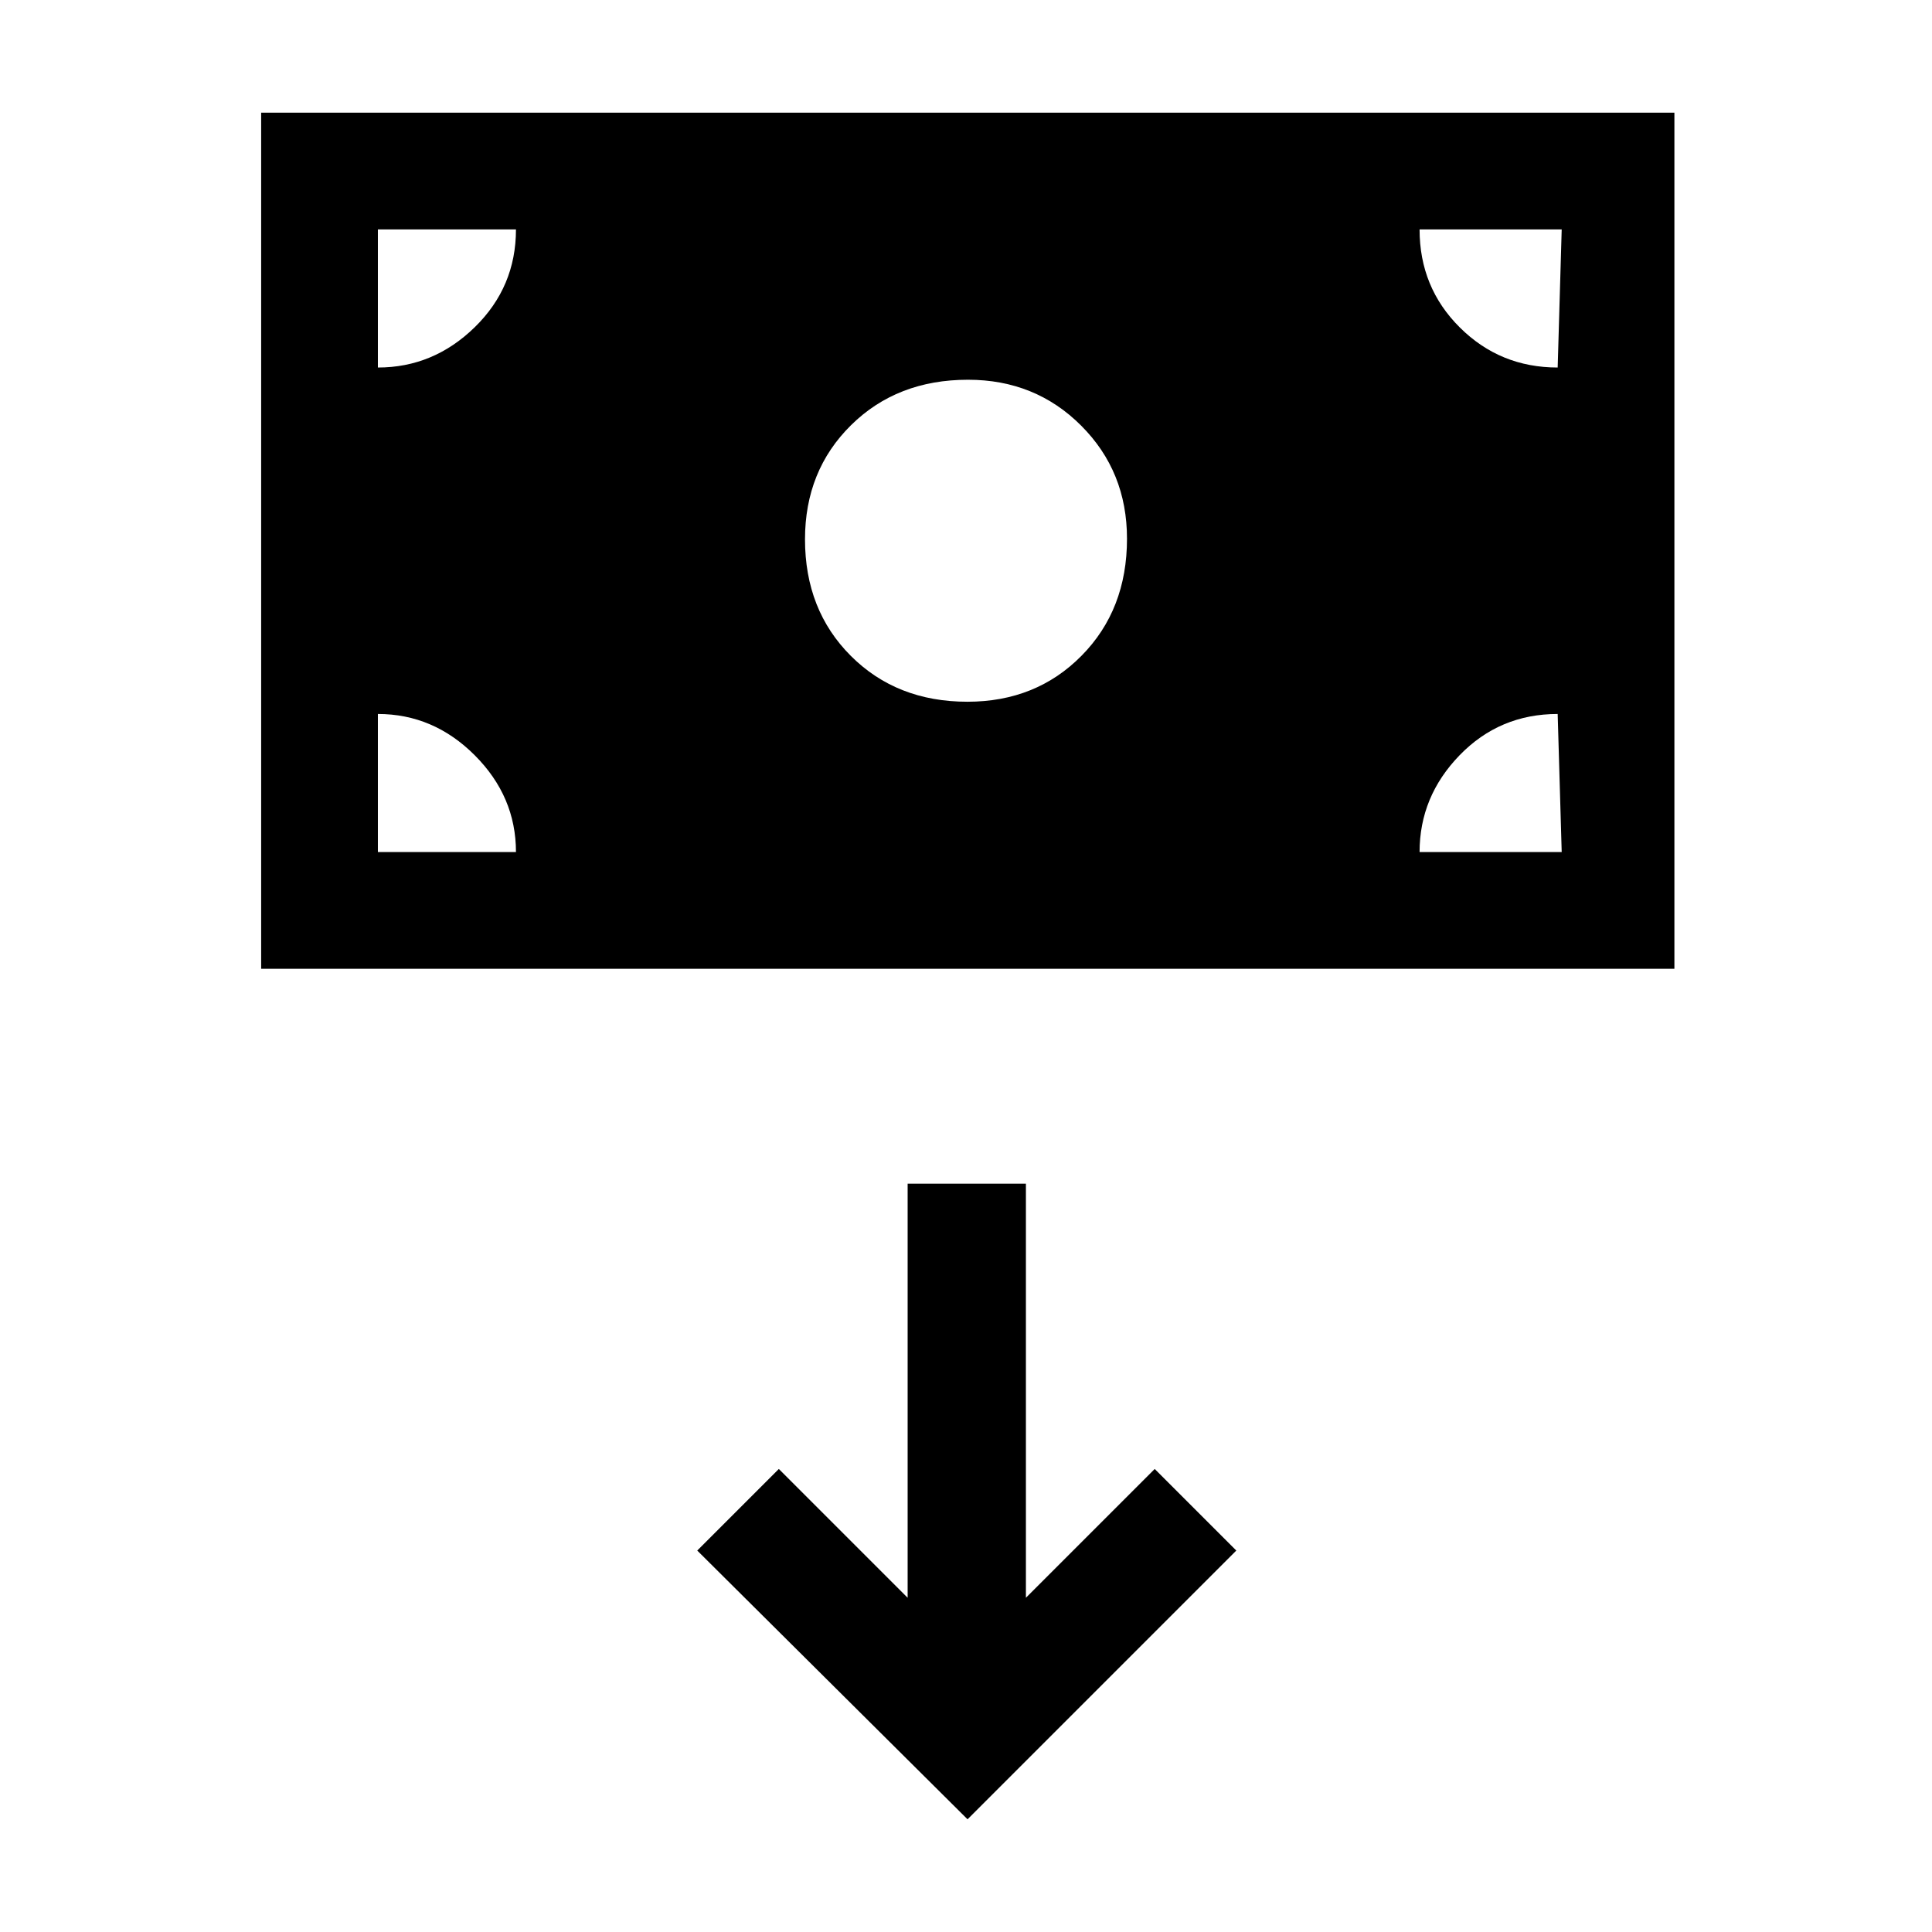 <svg xmlns="http://www.w3.org/2000/svg" height="20" viewBox="0 -960 960 960" width="20"><path d="M129.77-478.62V-904H832v425.38H129.77Zm350.94-132.69q34.14 0 56.71-22.87Q560-657.04 560-692.31q0-33.43-22.79-56.21-22.78-22.79-56.21-22.79-35.26 0-58.13 22.58Q400-726.15 400-692.01q0 35.14 22.78 57.92 22.79 22.78 57.93 22.78ZM480.77-56l133.54-133.54-40.54-40.54-64 64v-205.77H451v205.77l-64-64-40.54 40.54L480.77-56Zm-293-480.62h68.61q0-27.6-20.5-48.11-20.51-20.5-48.11-20.5v68.61Zm517.61 0H776l-2-68.61q-28.85 0-48.73 20.5-19.89 20.51-19.89 48.11ZM774-777.38l2-68.62h-70.62q0 28.85 20.01 48.73 20.01 19.89 48.61 19.89Zm-586.23 0q27.6 0 48.11-20.01 20.5-20.01 20.5-48.61h-68.61v68.62Z"/></svg>